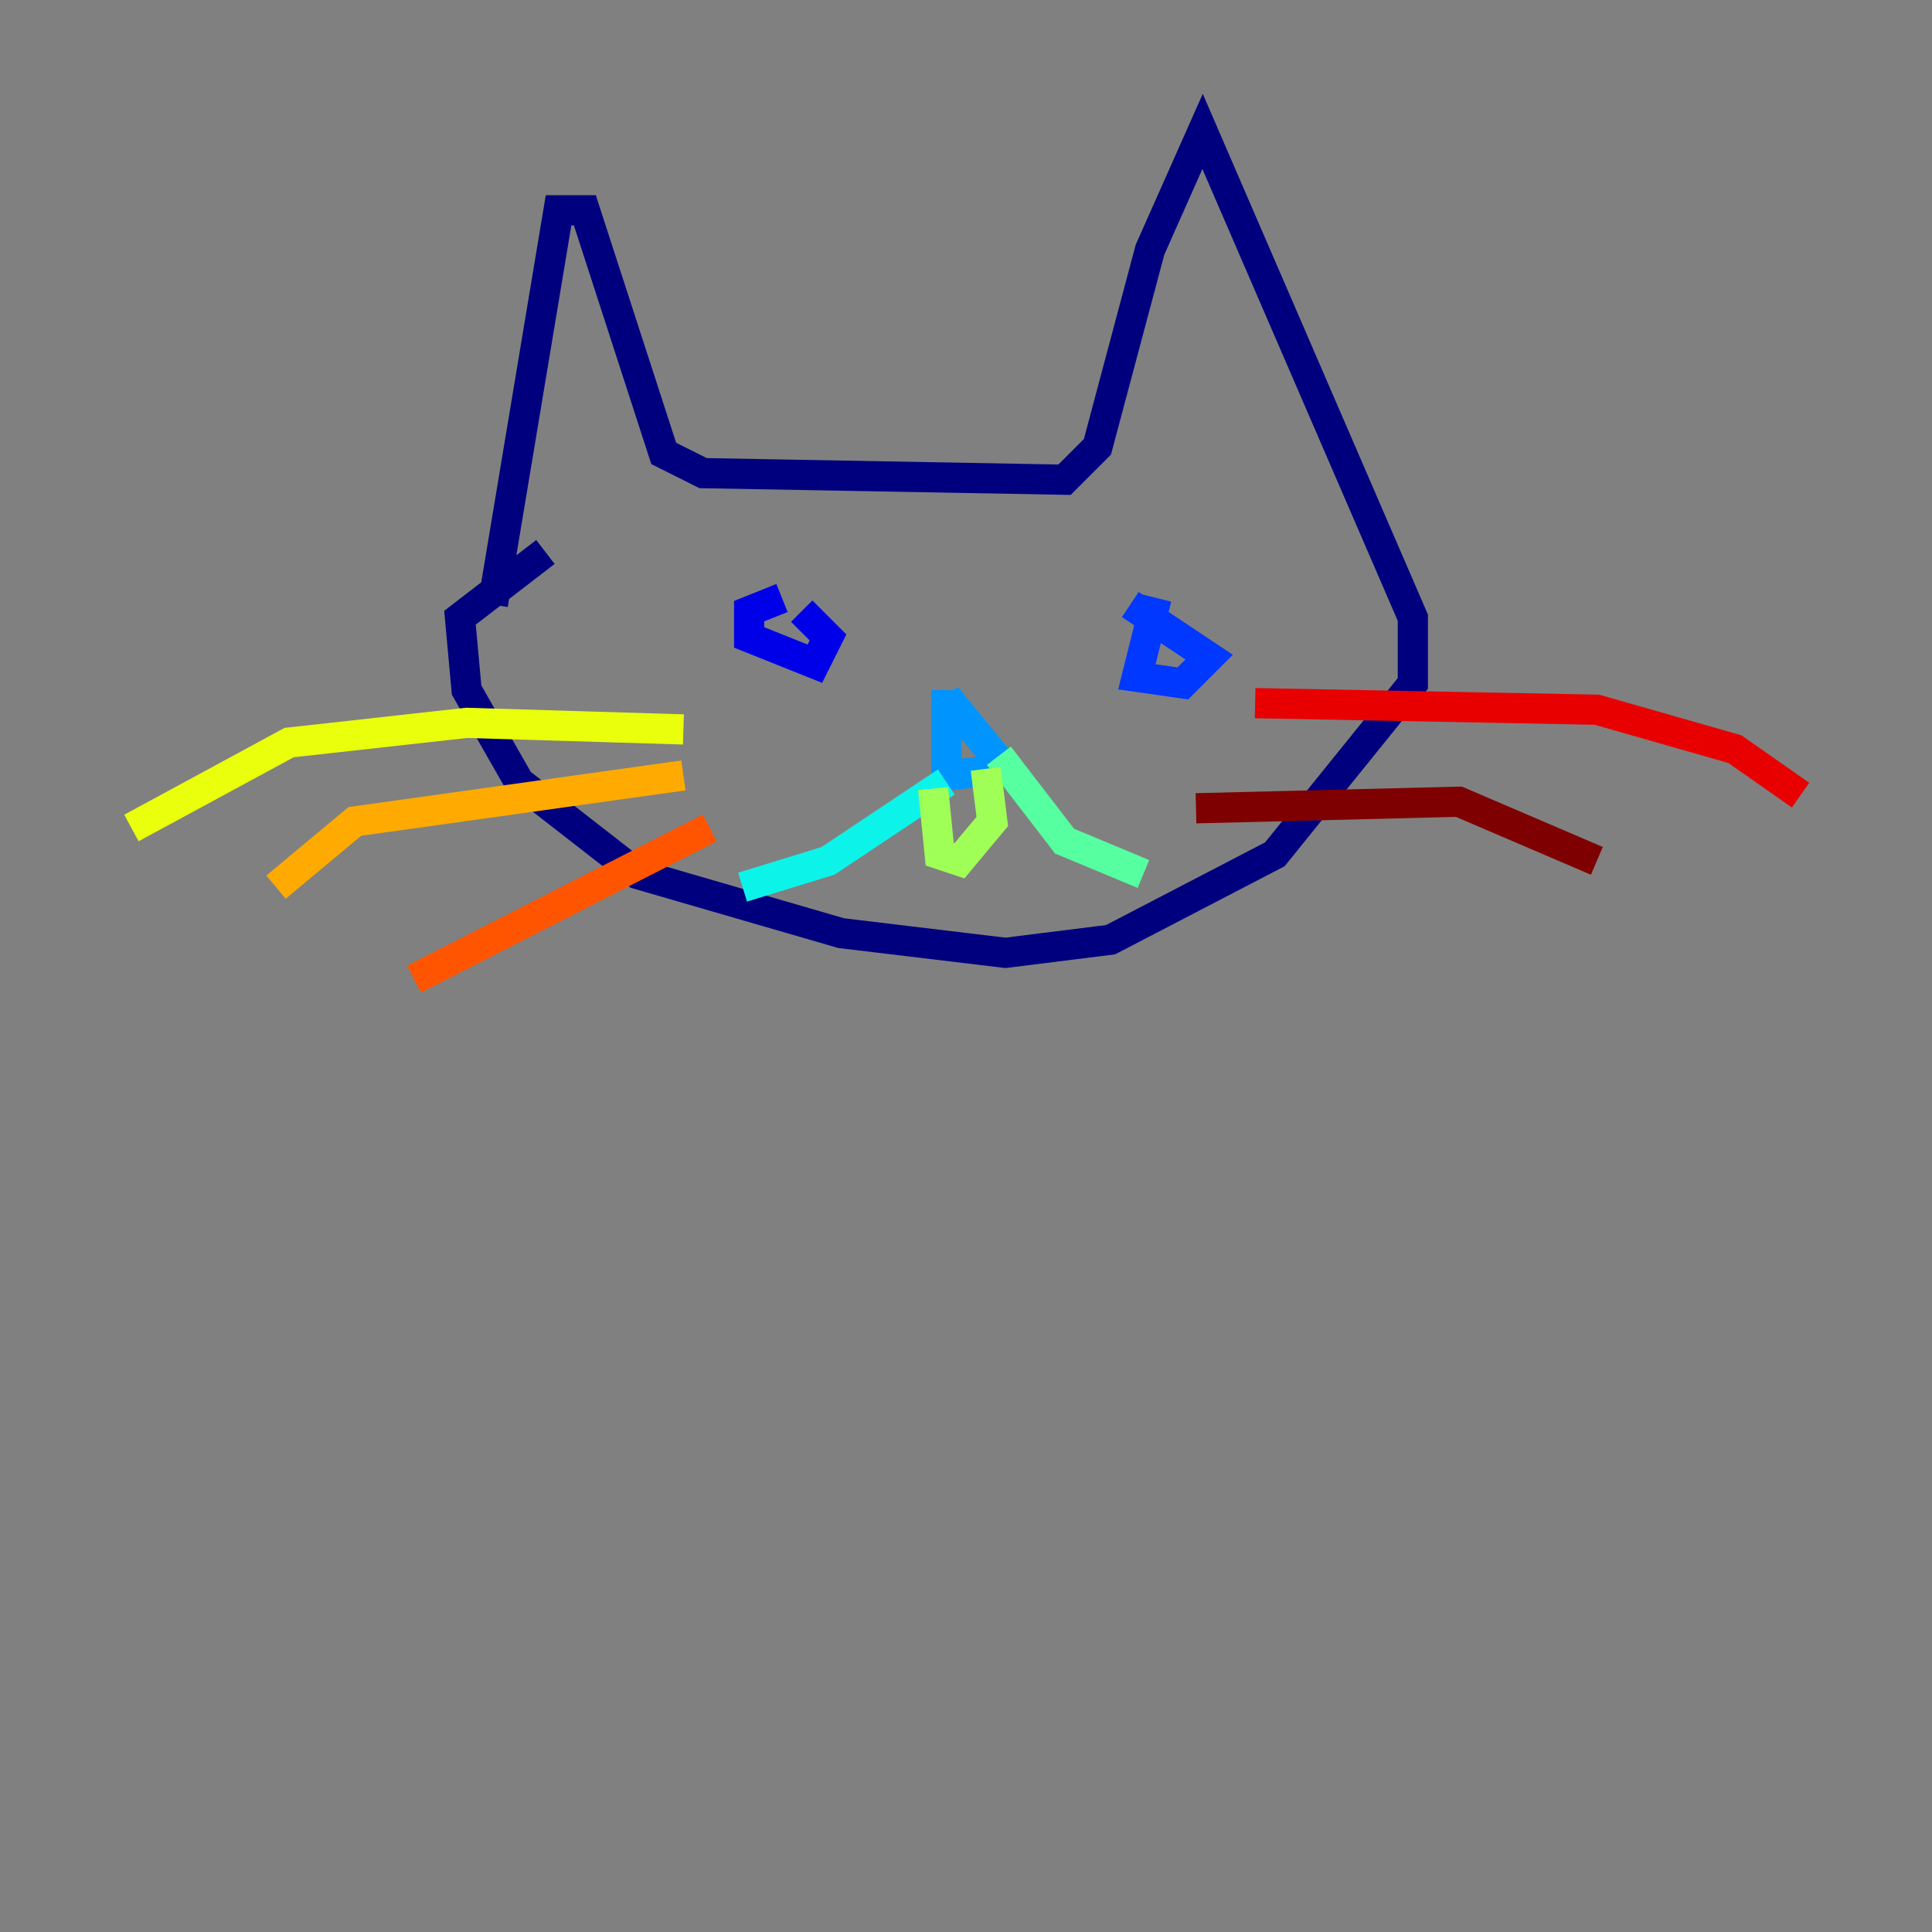 <?xml version="1.0" encoding="utf-8" ?>
<svg baseProfile="tiny" height="128" version="1.2" viewBox="0,0,128,128" width="128" xmlns="http://www.w3.org/2000/svg" xmlns:ev="http://www.w3.org/2001/xml-events" xmlns:xlink="http://www.w3.org/1999/xlink"><rect x="0" y="0" width="128" height="128" fill="#808080" stroke="none"/><defs /><polyline fill="none" points="32.653,40.054 37.007,13.932 38.748,13.932 43.973,30.041 46.585,31.347 70.531,31.782 72.707,29.605 76.191,16.544 79.674,8.707 93.605,40.925 93.605,45.279 84.463,56.599 73.578,62.258 66.612,63.129 55.728,61.823 42.231,57.905 34.395,51.809 30.912,45.714 30.476,40.925 36.136,36.571" stroke="#00007f" stroke-width="2" /><polyline fill="none" points="51.809,39.619 49.633,40.49 49.633,42.231 53.986,43.973 54.857,42.231 53.116,40.49" stroke="#0000e8" stroke-width="2" /><polyline fill="none" points="76.626,39.619 75.32,44.843 78.367,45.279 80.109,43.537 74.884,40.054" stroke="#0038ff" stroke-width="2" /><polyline fill="none" points="62.694,45.714 62.694,51.374 66.612,50.939 62.694,46.15" stroke="#0094ff" stroke-width="2" /><polyline fill="none" points="62.694,51.809 54.857,57.034 49.197,58.776" stroke="#0cf4ea" stroke-width="2" /><polyline fill="none" points="66.177,50.068 70.531,55.728 75.755,57.905" stroke="#56ffa0" stroke-width="2" /><polyline fill="none" points="61.823,52.245 62.258,56.599 63.565,57.034 65.742,54.422 65.306,50.939" stroke="#a0ff56" stroke-width="2" /><polyline fill="none" points="45.279,48.327 30.912,47.891 19.157,49.197 8.707,54.857" stroke="#eaff0c" stroke-width="2" /><polyline fill="none" points="45.279,51.374 23.51,54.422 18.286,58.776" stroke="#ffaa00" stroke-width="2" /><polyline fill="none" points="47.02,54.857 27.429,64.871" stroke="#ff5500" stroke-width="2" /><polyline fill="none" points="83.156,46.585 105.796,47.02 114.939,49.633 119.293,52.68" stroke="#e80000" stroke-width="2" /><polyline fill="none" points="79.238,53.551 96.653,53.116 105.796,57.034" stroke="#7f0000" stroke-width="2" /></svg>